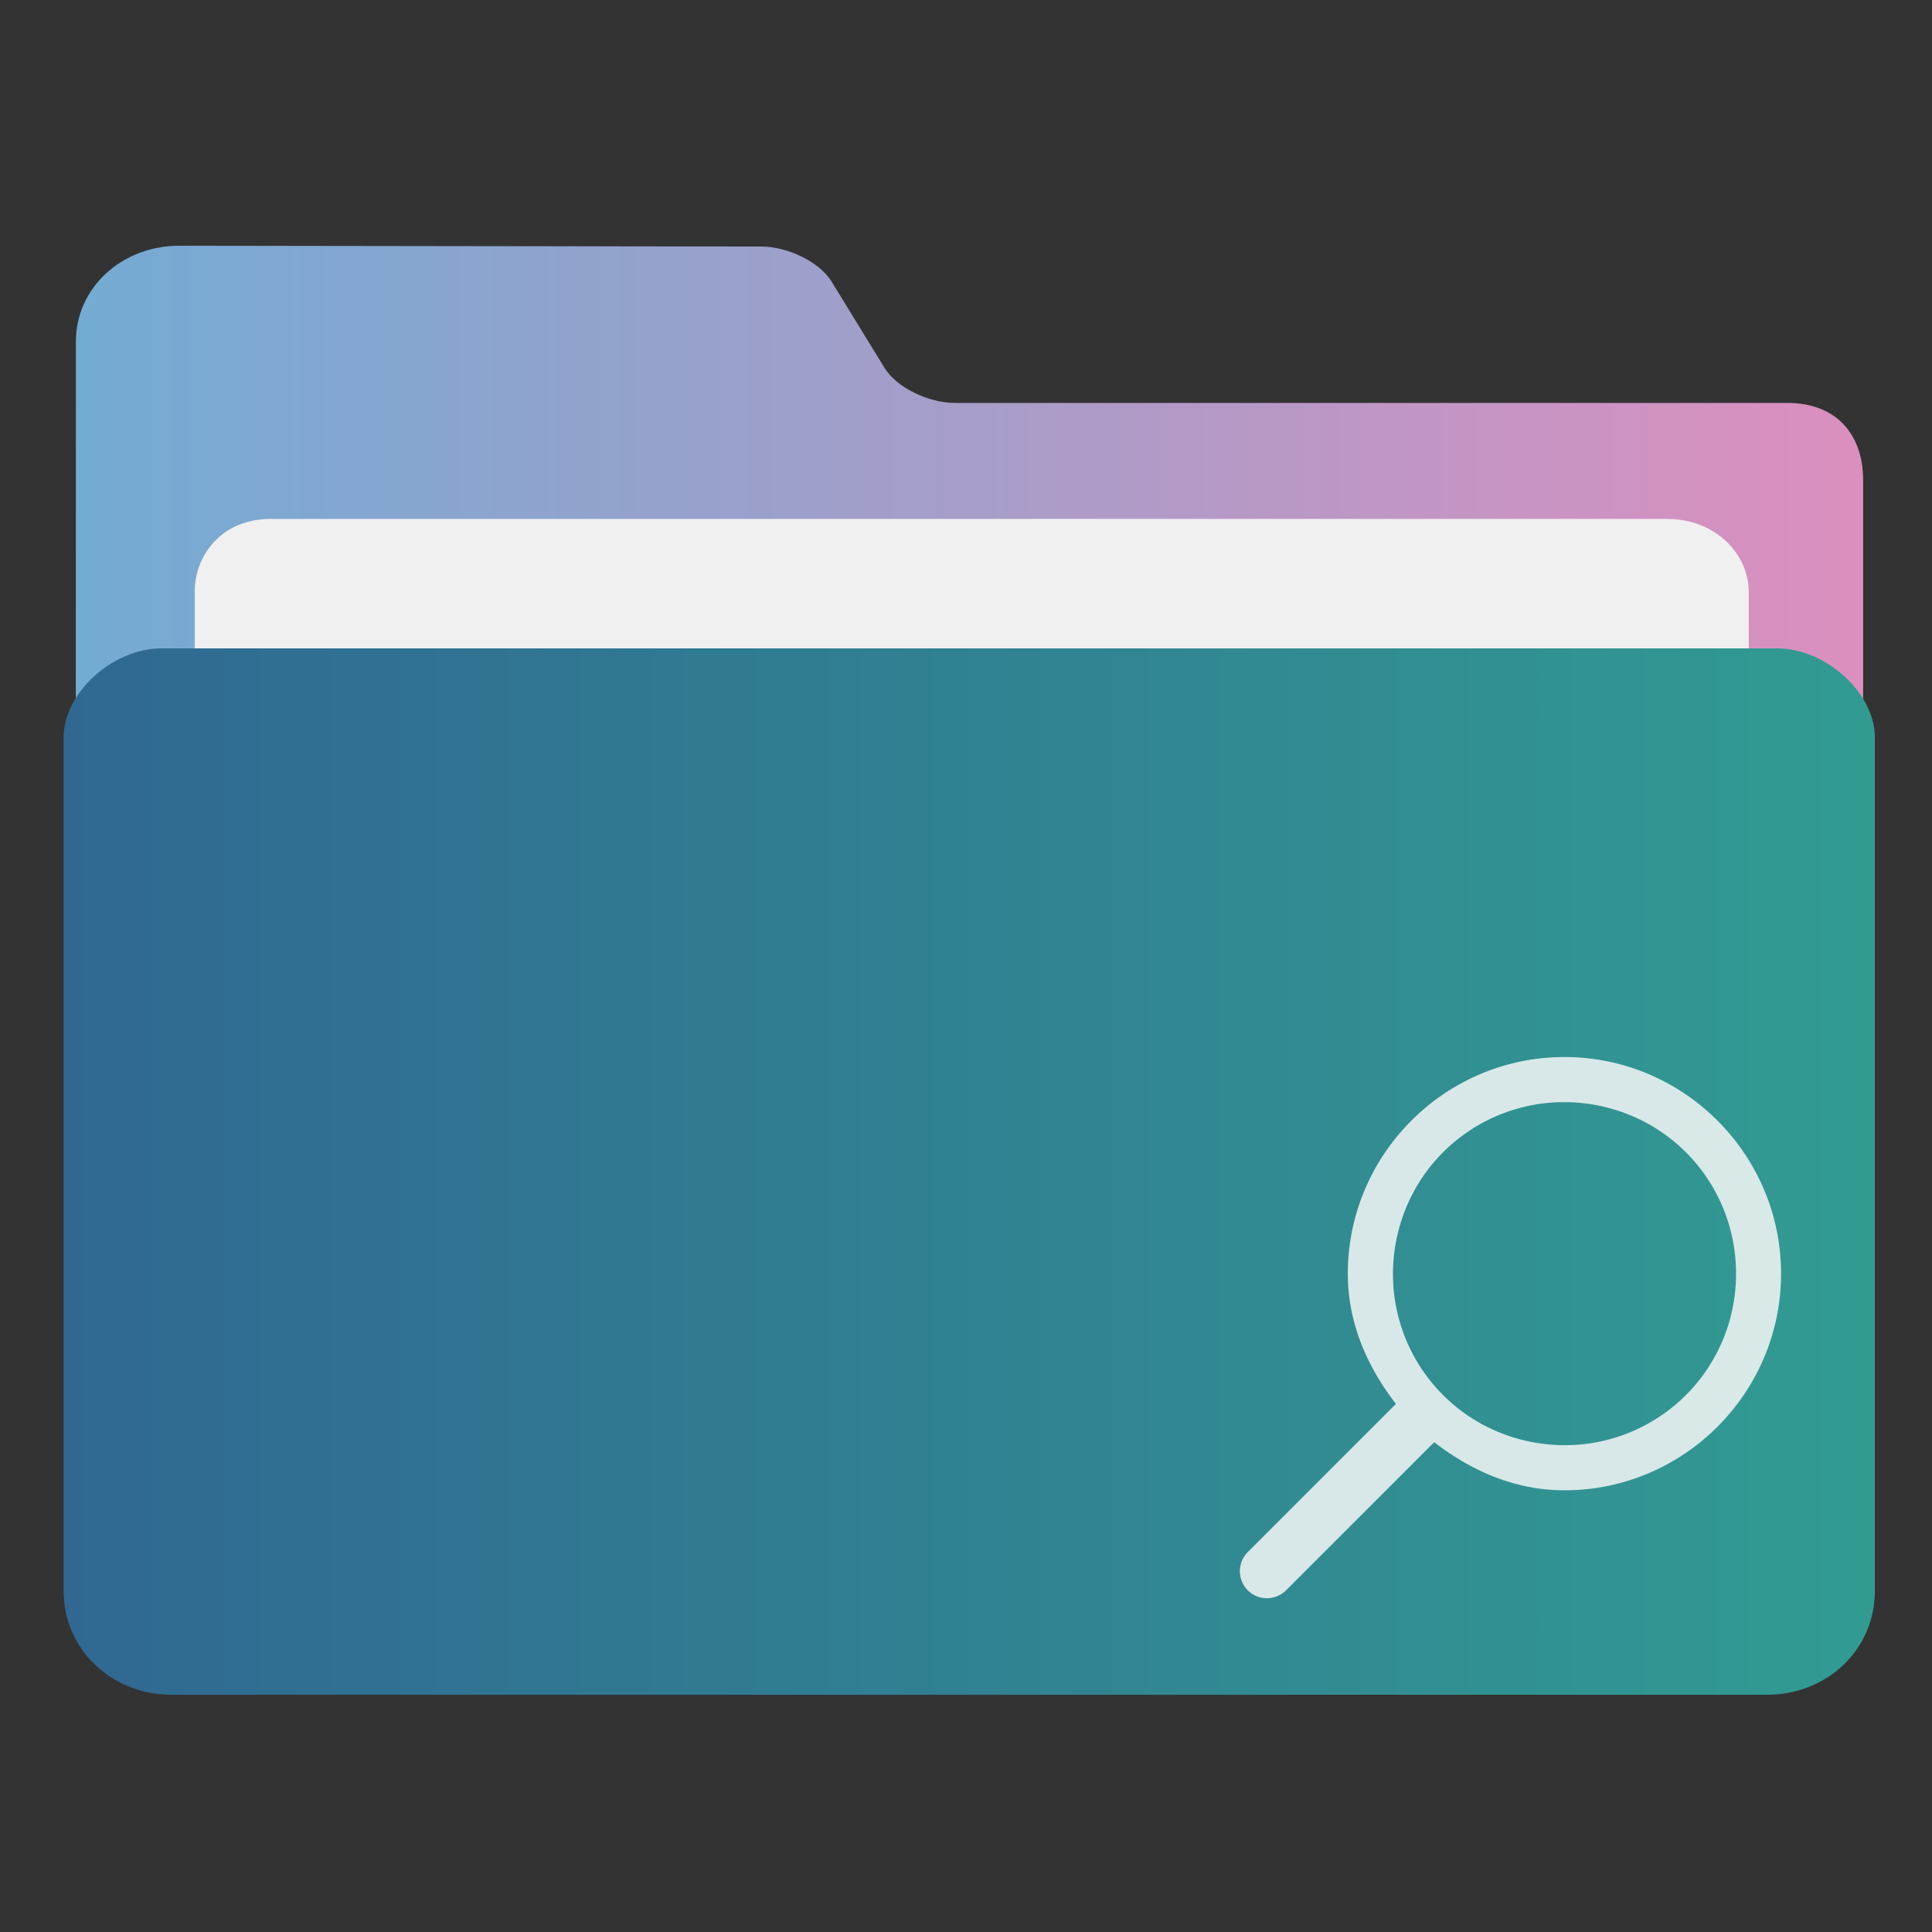 <svg xmlns="http://www.w3.org/2000/svg" width="32" height="32" xmlns:v="https://vecta.io/nano"><rect width="100%" height="100%" fill="#333333" stroke="none"/><defs><linearGradient id="A" x1="386.572" x2="446.572" y1="522.464" y2="522.464" gradientUnits="userSpaceOnUse"><stop offset="0" stop-color="#306892"/><stop offset="1" stop-color="#319b92"/></linearGradient><linearGradient id="B" x1="386.966" x2="446.183" y1="514.602" y2="514.602" gradientUnits="userSpaceOnUse"><stop offset="0" stop-color="#73abd3"/><stop offset="1" stop-color="#db8fbf"/></linearGradient></defs><path fill="url(#B)" d="M416.09 497.005c-.88 0-1.922-.516-2.317-1.148l-1.77-2.884c-.393-.631-1.435-1.147-2.315-1.148l-19.27-.027c-1.946-.003-3.44 1.416-3.44 3.166l-.012 39.848h59.217v-35.24c0-1.554-.914-2.567-2.515-2.567z" transform="matrix(.5 0 0 .5 -192.232 -241.829)"/><path fill="#f0f0f0" d="M28.964 13.415H3.225V9.8c0-.591.434-1.205 1.259-1.205h23.123c.839 0 1.358.613 1.358 1.205z"/><path fill="url(#A)" d="M443.328 505.136h-53.513c-1.622 0-3.243 1.475-3.243 2.95v28.276c0 1.951 1.601 3.436 3.566 3.436h52.867c1.97 0 3.566-1.484 3.566-3.436v-28.275c0-1.475-1.622-2.951-3.243-2.951" transform="matrix(.5 0 0 .5 -192.232 -241.829)"/><g fill="#e9f1f1" opacity=".91"><path d="M29.5 21.096c0-1.976-1.612-3.588-3.588-3.588s-3.588 1.612-3.588 3.588c0 .824.327 1.549.797 2.157l-2.459 2.459a.45.45 0 0 0 .005.629.45.45 0 0 0 .629.005l2.459-2.459c.607.47 1.332.797 2.157.797 1.976 0 3.588-1.612 3.588-3.588m-.746 0c.002.754-.297 1.478-.83 2.011s-1.257.832-2.011.83-1.478-.297-2.011-.83-.832-1.257-.83-2.011.297-1.478.83-2.011 1.257-.832 2.011-.83 1.478.297 2.011.83.832 1.257.83 2.011"/></g></svg>
